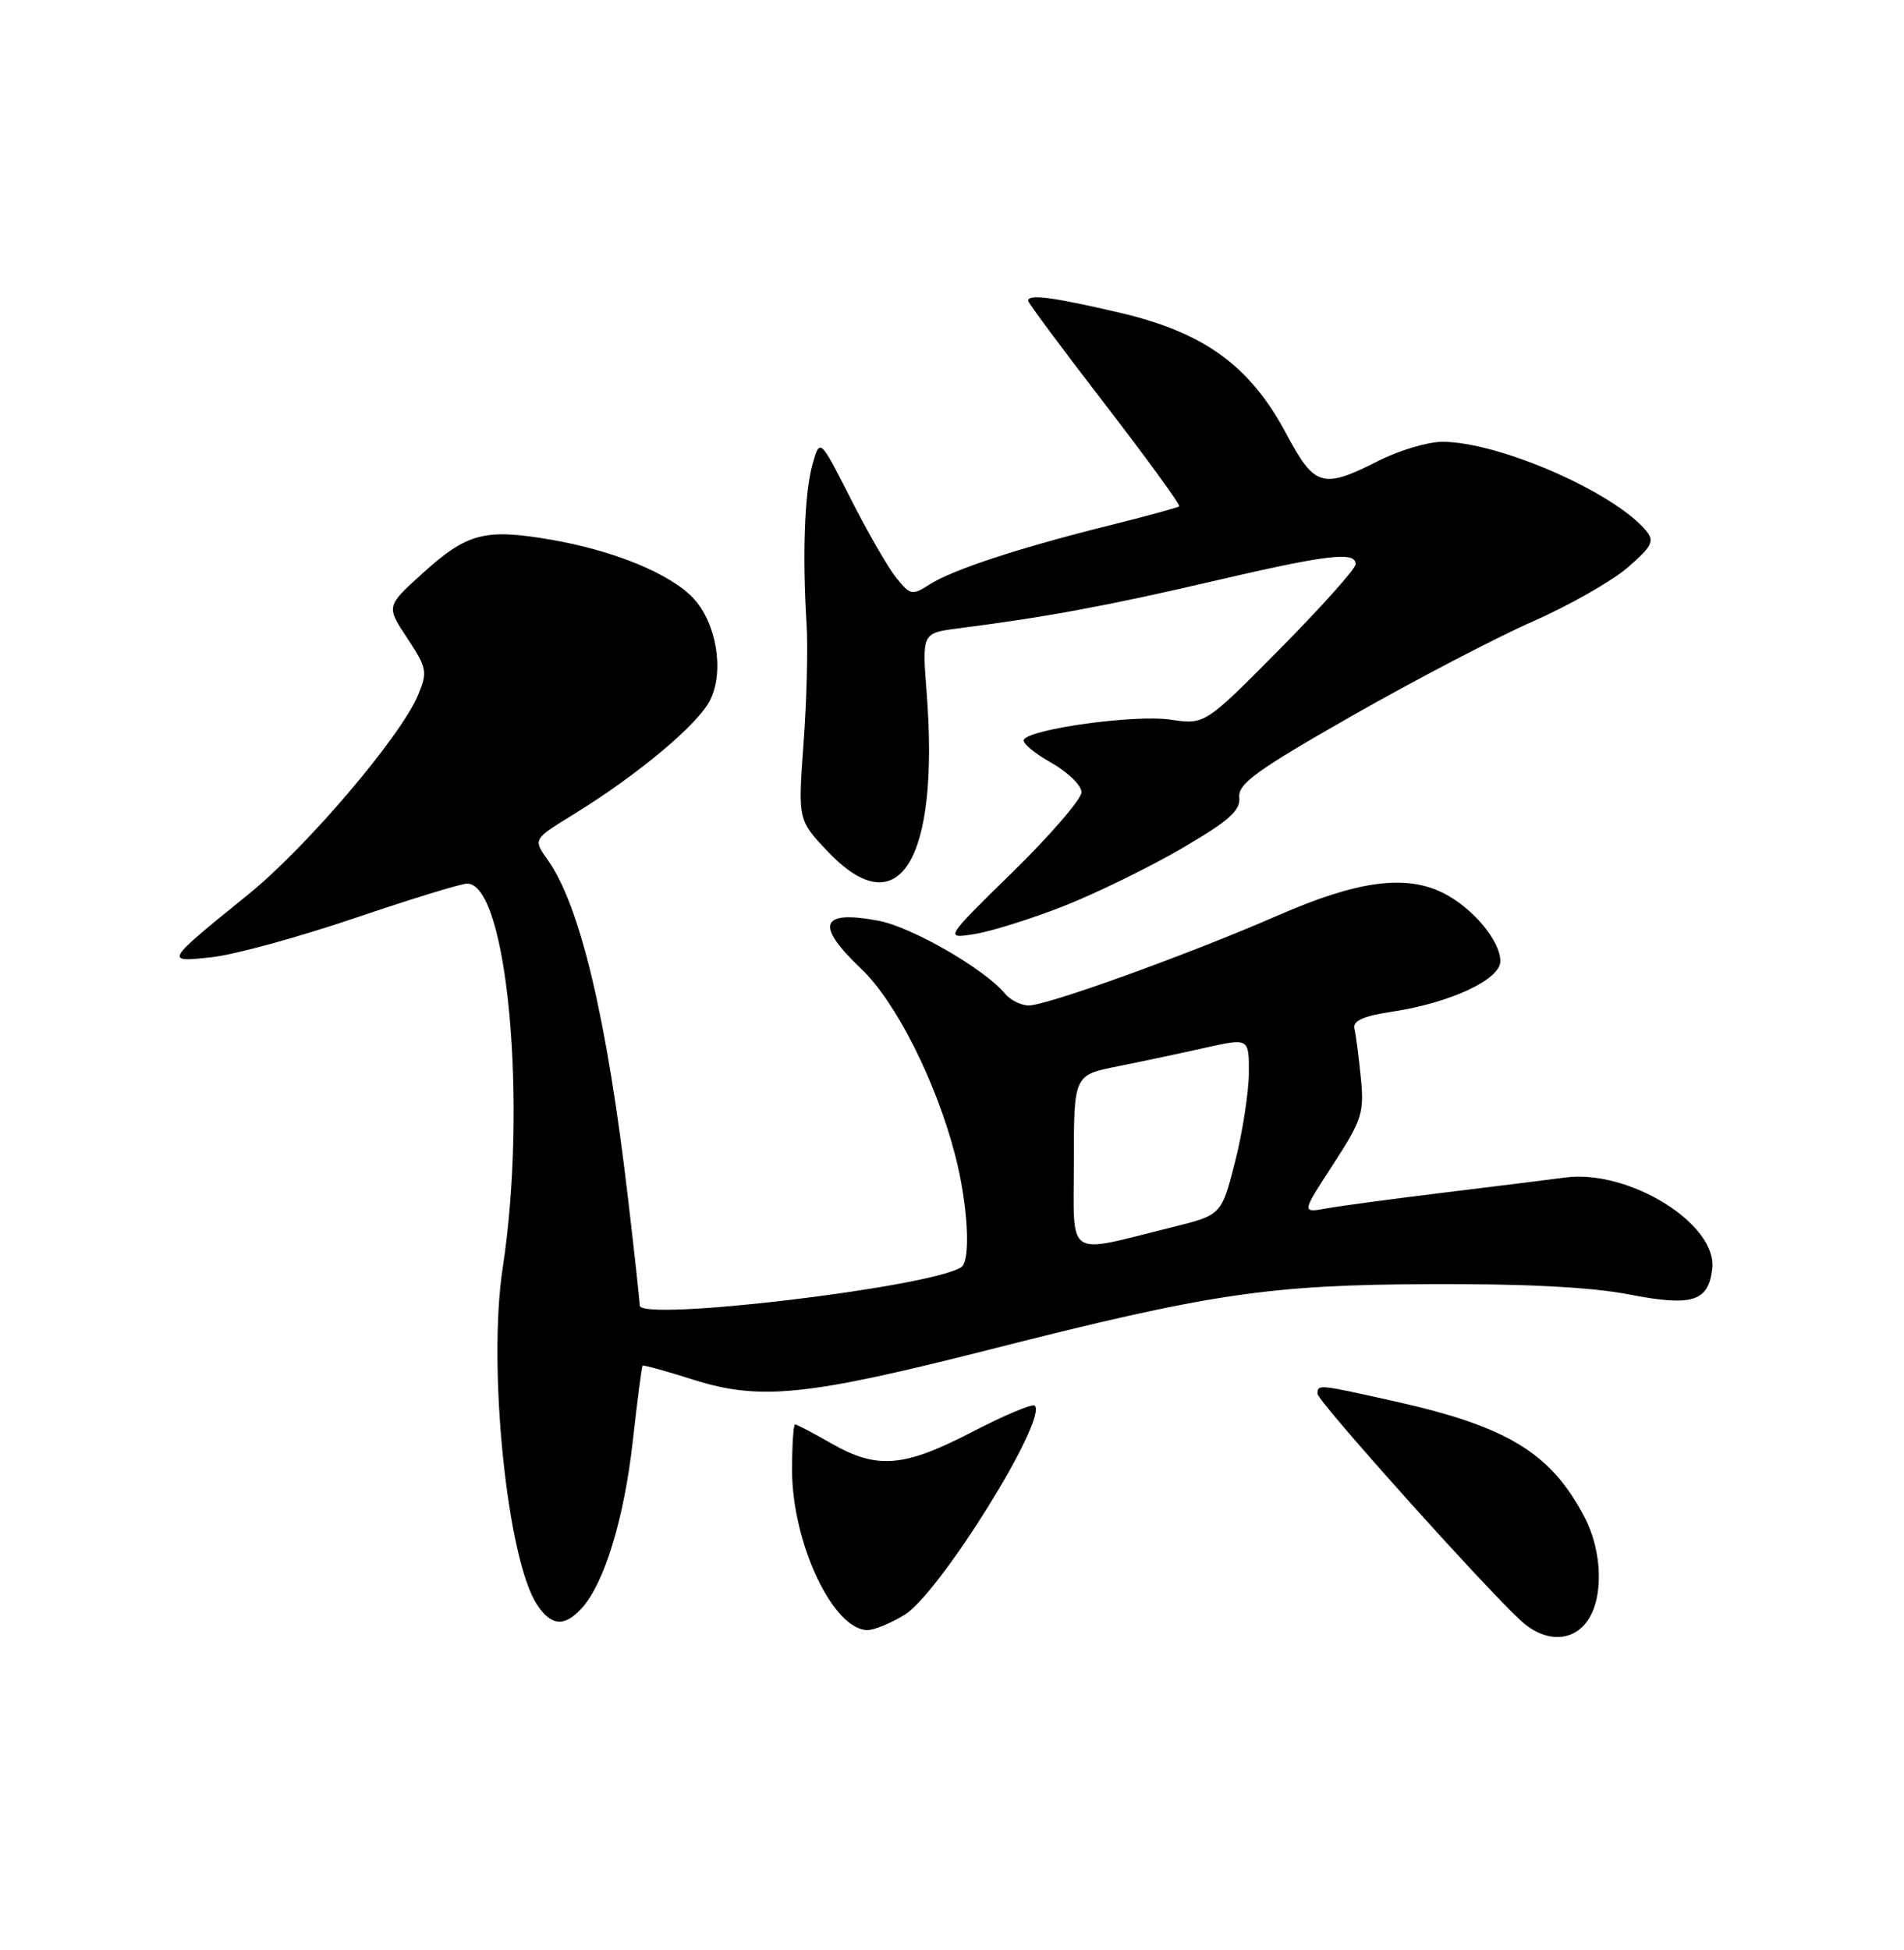 <?xml version="1.0" encoding="UTF-8" standalone="no"?>
<!DOCTYPE svg PUBLIC "-//W3C//DTD SVG 1.1//EN" "http://www.w3.org/Graphics/SVG/1.1/DTD/svg11.dtd" >
<svg xmlns="http://www.w3.org/2000/svg" xmlns:xlink="http://www.w3.org/1999/xlink" version="1.1" viewBox="0 0 250 256">
 <g >
 <path fill="currentColor"
d=" M 208.44 212.78 C 210.57 209.75 210.40 203.69 208.07 199.21 C 203.66 190.75 197.94 187.26 183.00 183.94 C 173.01 181.71 173.00 181.71 173.00 182.99 C 173.00 183.95 194.70 208.16 199.67 212.75 C 202.78 215.62 206.44 215.63 208.44 212.78 Z  M 118.77 212.00 C 123.37 209.19 137.62 186.29 135.86 184.53 C 135.58 184.24 131.86 185.80 127.62 188.00 C 118.64 192.65 115.17 192.93 109.15 189.49 C 106.75 188.12 104.62 187.00 104.40 187.00 C 104.18 187.00 104.00 189.70 104.00 192.99 C 104.00 202.57 109.40 214.01 113.92 214.00 C 114.79 213.99 116.97 213.10 118.77 212.00 Z  M 76.40 211.11 C 79.36 207.84 81.95 199.35 83.08 189.25 C 83.68 183.89 84.26 179.41 84.38 179.29 C 84.49 179.18 87.49 180.00 91.04 181.13 C 99.79 183.90 105.91 183.28 130.00 177.16 C 159.05 169.78 166.55 168.67 188.00 168.58 C 200.25 168.53 208.98 168.98 213.85 169.93 C 222.20 171.55 224.31 170.90 224.82 166.57 C 225.52 160.69 213.86 153.47 205.50 154.59 C 203.85 154.81 196.88 155.68 190.00 156.52 C 183.12 157.36 176.01 158.31 174.19 158.64 C 170.89 159.24 170.89 159.24 175.04 152.87 C 178.83 147.04 179.14 146.08 178.68 141.50 C 178.41 138.75 178.03 135.85 177.84 135.06 C 177.59 134.01 178.97 133.39 182.88 132.80 C 190.47 131.64 197.00 128.59 197.00 126.19 C 197.00 123.56 193.48 119.30 189.66 117.32 C 184.70 114.74 178.32 115.58 167.82 120.17 C 156.18 125.25 137.51 132.00 135.08 132.00 C 134.07 132.00 132.66 131.30 131.95 130.44 C 129.25 127.19 119.69 121.68 115.32 120.87 C 107.69 119.44 106.99 121.40 113.08 127.19 C 117.63 131.51 122.92 142.02 125.41 151.64 C 127.12 158.25 127.51 165.57 126.19 166.38 C 121.91 169.03 84.00 173.53 84.00 171.39 C 84.00 170.90 83.32 164.64 82.48 157.49 C 79.72 133.80 76.18 118.87 71.91 112.88 C 69.99 110.18 69.99 110.18 75.25 106.95 C 83.76 101.72 91.72 95.06 93.27 91.86 C 95.12 88.04 94.06 81.76 91.03 78.53 C 88.00 75.31 80.59 72.27 72.32 70.85 C 63.64 69.36 61.33 69.97 55.46 75.29 C 50.70 79.59 50.70 79.59 53.48 83.79 C 56.05 87.68 56.16 88.21 54.91 91.21 C 52.67 96.64 40.32 111.15 32.70 117.34 C 21.52 126.40 21.55 126.35 27.84 125.66 C 30.78 125.34 39.20 123.03 46.55 120.54 C 53.91 118.04 60.56 116.00 61.34 116.00 C 66.62 116.00 69.29 144.95 66.00 166.50 C 64.02 179.49 66.58 204.66 70.50 210.64 C 72.37 213.49 74.12 213.63 76.40 211.11 Z  M 139.76 118.92 C 144.02 117.23 150.98 113.83 155.22 111.35 C 161.38 107.75 162.90 106.41 162.72 104.69 C 162.54 102.89 164.96 101.14 177.50 93.99 C 185.75 89.29 196.42 83.72 201.21 81.61 C 206.01 79.50 211.62 76.31 213.70 74.52 C 216.92 71.73 217.27 71.04 216.15 69.69 C 211.94 64.61 196.80 58.00 189.38 58.00 C 187.48 58.00 183.71 59.13 181.00 60.50 C 173.65 64.23 172.61 63.92 168.90 56.96 C 164.14 48.03 158.16 43.67 147.09 41.07 C 138.25 39.00 135.00 38.57 135.00 39.49 C 135.00 39.76 139.54 45.87 145.09 53.07 C 150.64 60.27 155.02 66.30 154.84 66.47 C 154.65 66.64 150.50 67.77 145.61 68.99 C 133.87 71.91 125.06 74.80 122.07 76.72 C 119.79 78.19 119.53 78.14 117.71 75.89 C 116.64 74.58 113.94 69.90 111.71 65.50 C 107.65 57.50 107.65 57.50 106.67 61.00 C 105.63 64.71 105.34 72.91 105.91 82.00 C 106.10 85.03 105.92 92.04 105.51 97.58 C 104.77 107.67 104.77 107.67 108.73 111.83 C 118.04 121.62 123.37 112.98 121.67 90.88 C 121.07 83.11 121.07 83.11 125.79 82.50 C 137.41 81.01 145.49 79.51 158.96 76.37 C 174.31 72.79 178.00 72.35 178.00 74.07 C 178.00 74.66 173.54 79.64 168.10 85.15 C 158.20 95.15 158.20 95.15 153.67 94.47 C 149.10 93.79 135.32 95.67 134.44 97.10 C 134.18 97.51 135.78 98.87 137.99 100.11 C 140.19 101.35 142.00 103.10 142.00 104.00 C 142.00 104.90 137.95 109.60 133.00 114.45 C 124.00 123.26 124.00 123.26 128.00 122.62 C 130.21 122.26 135.50 120.60 139.76 118.92 Z  M 141.00 152.55 C 141.00 141.14 141.00 141.14 146.75 139.99 C 149.91 139.36 155.09 138.26 158.25 137.55 C 164.00 136.27 164.00 136.27 163.98 140.88 C 163.96 143.42 163.15 148.65 162.17 152.50 C 160.39 159.50 160.39 159.50 153.95 161.10 C 139.71 164.63 141.00 165.49 141.00 152.55 Z "/>
</g>
</svg>